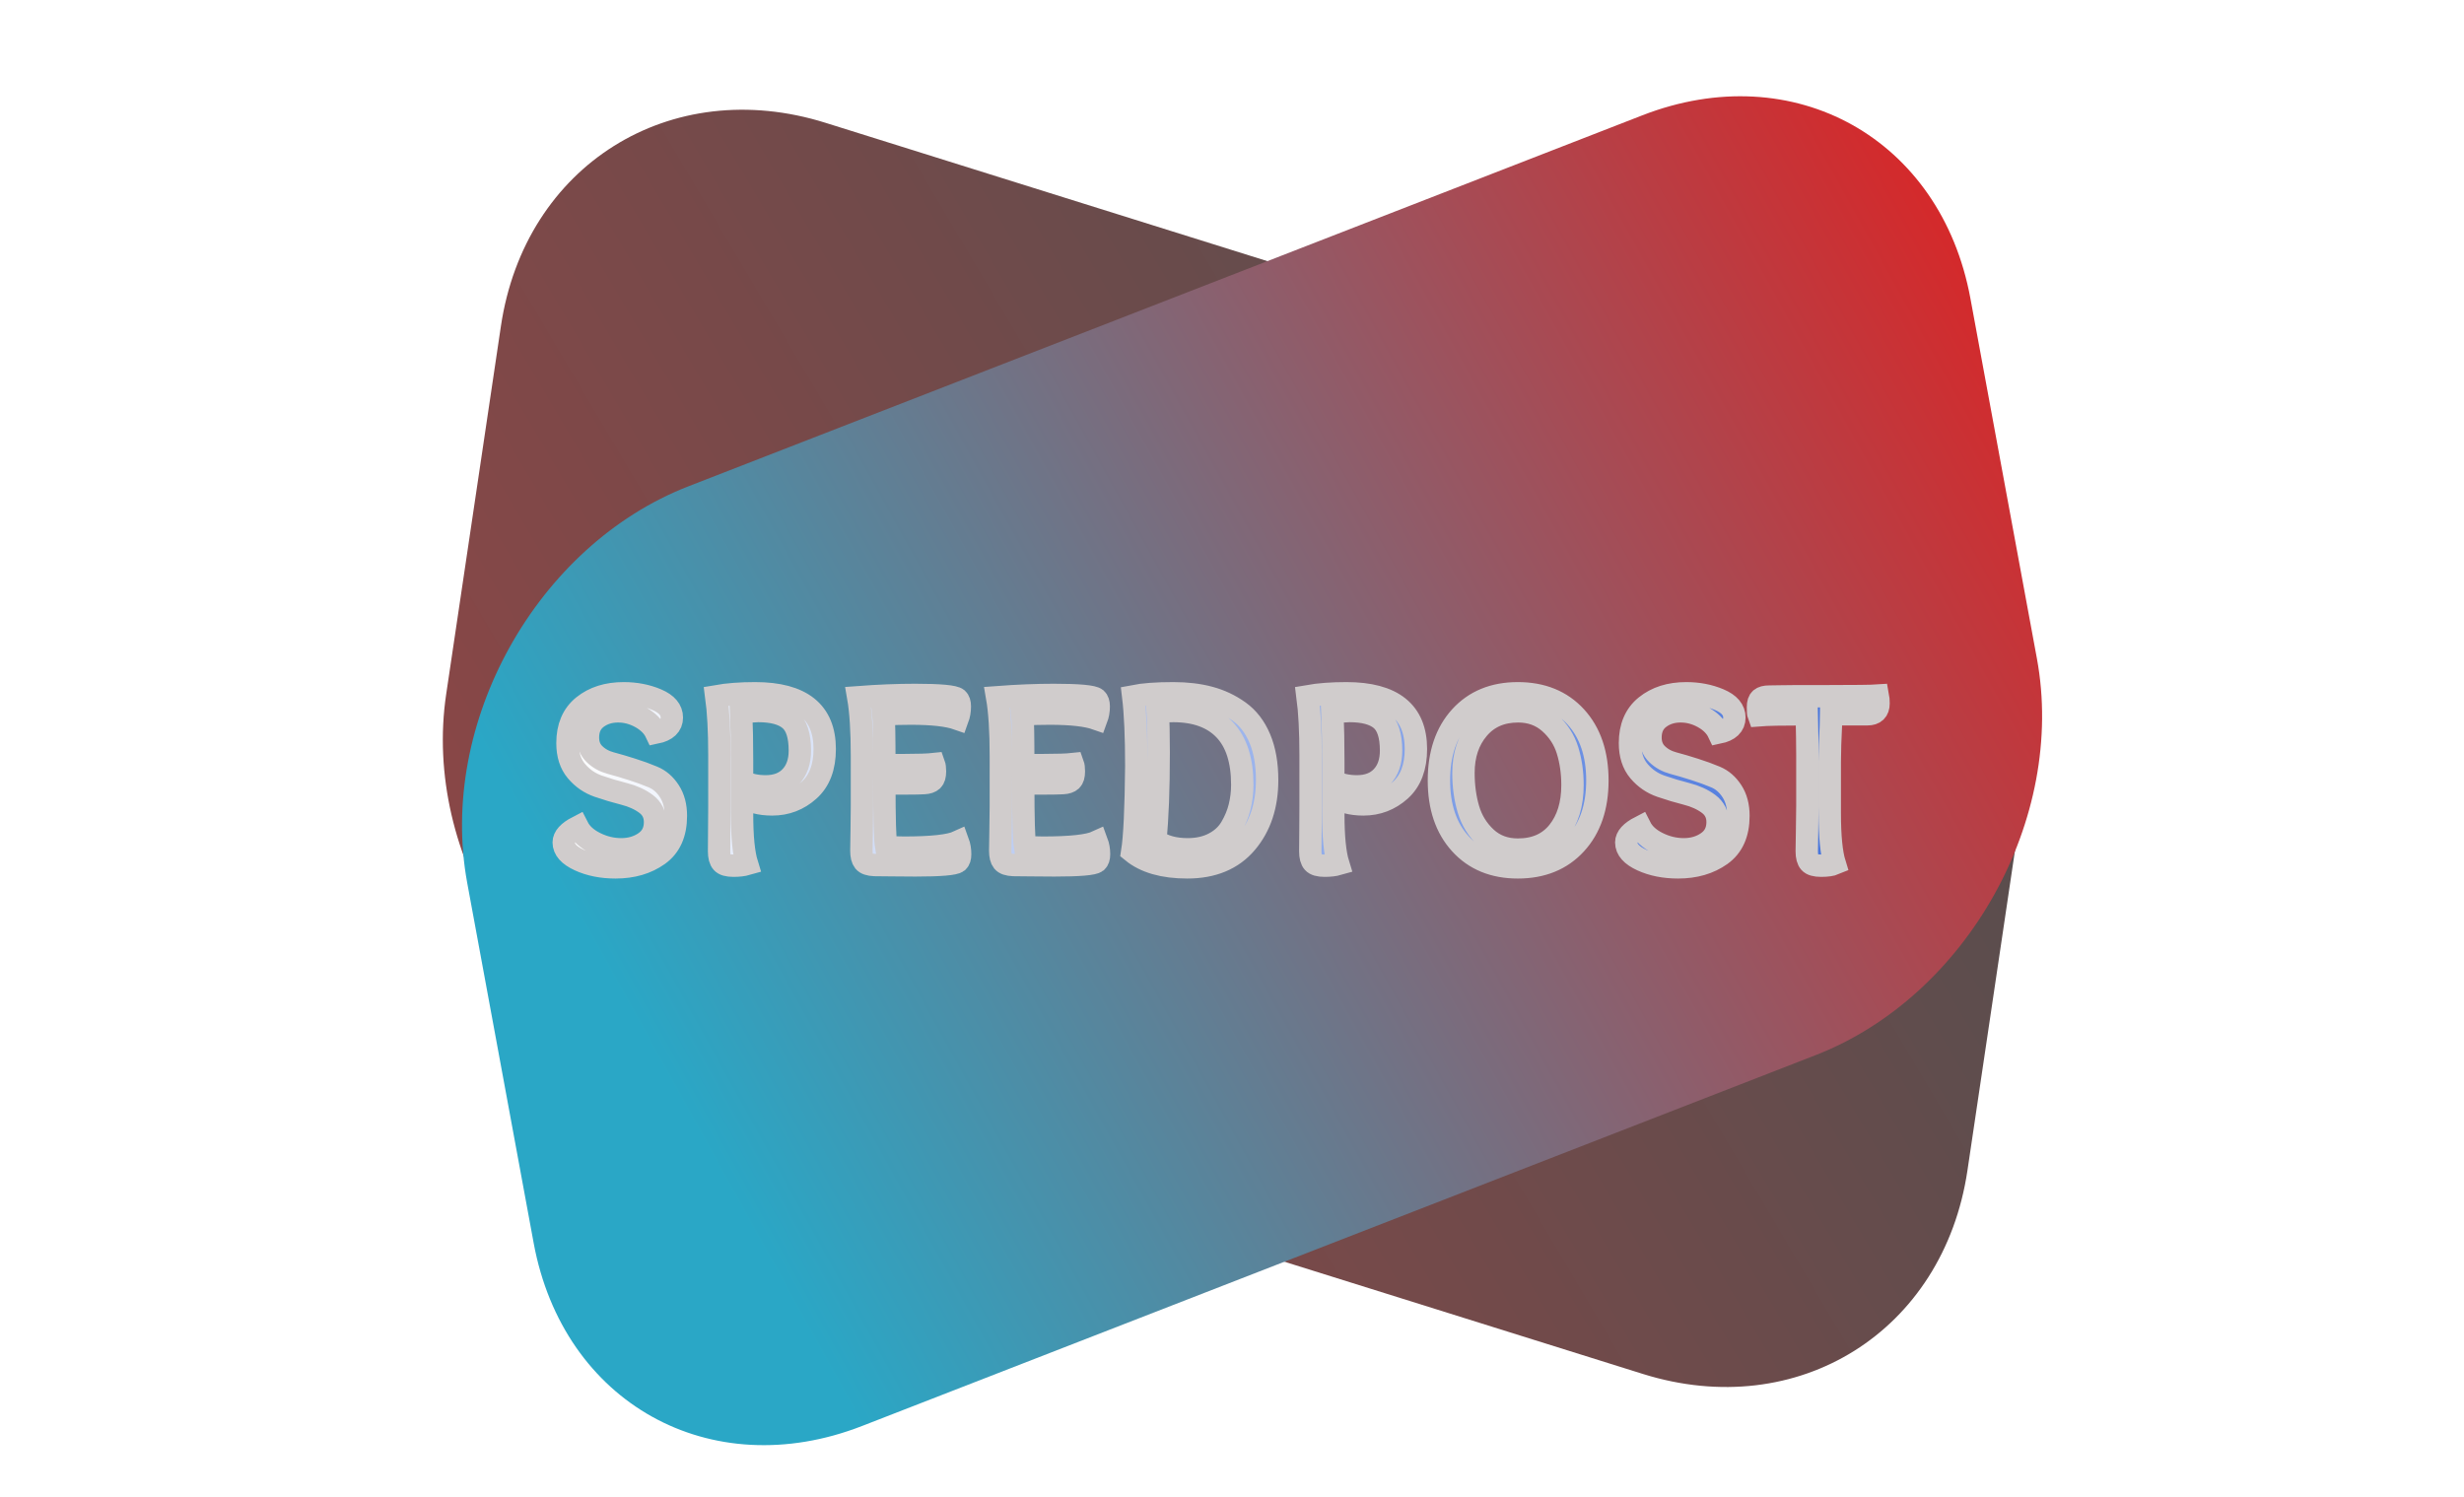 <?xml version="1.0" standalone="no"?><!-- Generator: Gravit.io --><svg xmlns="http://www.w3.org/2000/svg" xmlns:xlink="http://www.w3.org/1999/xlink" style="isolation:isolate" viewBox="242.54 62.722 55.031 33.431" width="55.031" height="33.431"><g id="Group"><path d="M 256.351 70 L 283.902 70 C 284.685 70 285.321 70.636 285.321 71.419 L 285.321 87.581 C 285.321 88.364 284.685 89 283.902 89 L 256.351 89 C 255.568 89 254.932 88.364 254.932 87.581 L 254.932 71.419 C 254.932 70.636 255.568 70 256.351 70 Z" style="stroke:none;fill:#243273;stroke-miterlimit:10;"/><defs><linearGradient id="_lgradient_0" x1="0" y1="0.5" x2="0.961" y2="0.027"><stop offset="0.87%" style="stop-color:#884747"/><stop offset="97.826%" style="stop-color:#4F4F4F"/></linearGradient></defs><path d="M 260.977 65.465 L 282.387 72.168 C 285.855 73.253 288.236 77.053 287.702 80.647 L 286.481 88.865 C 285.947 92.459 282.698 94.496 279.231 93.41 L 257.821 86.707 C 254.353 85.621 251.971 81.822 252.505 78.228 L 253.727 70.009 C 254.261 66.415 257.51 64.379 260.977 65.465 Z" style="stroke:none;fill:url(#_lgradient_0);stroke-miterlimit:10;mix-blend-mode:soft-light;"/><defs><linearGradient id="_lgradient_1" x1="0" y1="0.5" x2="0.961" y2="0.027"><stop offset="2.609%" style="stop-color:#2AA7C6"/><stop offset="98.261%" style="stop-color:#DD2323"/></linearGradient></defs><path d="M 257.916 73.584 L 279.217 65.299 C 282.603 63.982 285.888 65.814 286.547 69.387 L 288.032 77.429 C 288.692 81.002 286.478 84.972 283.091 86.289 L 261.79 94.574 C 258.404 95.891 255.119 94.06 254.459 90.487 L 252.975 82.444 C 252.315 78.871 254.529 74.901 257.916 73.584 Z" style="stroke:none;fill:url(#_lgradient_1);stroke-miterlimit:10;mix-blend-mode:soft-light;"/><defs><filter id="4DbqAKh4kA5KZ6Dtth6o7REz5UDzxJZ6" x="-200%" y="-200%" width="400%" height="400%"><feOffset xmlns="http://www.w3.org/2000/svg" in="SourceAlpha" result="offOut" dx="0" dy="0"/><feGaussianBlur xmlns="http://www.w3.org/2000/svg" in="offOut" result="blurOut" stdDeviation="5"/><feComponentTransfer xmlns="http://www.w3.org/2000/svg" in="blurOut" result="opacOut"><feFuncA xmlns="http://www.w3.org/2000/svg" type="table" tableValues="0 0.5"/></feComponentTransfer><feBlend xmlns="http://www.w3.org/2000/svg" in="SourceGraphic" in2="opacOut" mode="normal"/></filter></defs><g filter="url(#4DbqAKh4kA5KZ6Dtth6o7REz5UDzxJZ6)"><linearGradient id="_lgradient_2" x1="0%" y1="50%" x2="100%" y2="50%"><stop offset="0%" stop-opacity="1" style="stop-color:rgb(255,255,255)"/><stop offset="98.696%" stop-opacity="1" style="stop-color:rgb(67,113,219)"/></linearGradient><path d=" M 257.191 79.086 L 257.191 79.086 L 257.191 79.086 Q 257.094 78.881 256.851 78.745 L 256.851 78.745 L 256.851 78.745 Q 256.608 78.61 256.345 78.61 L 256.345 78.61 L 256.345 78.61 Q 256.067 78.61 255.869 78.76 L 255.869 78.76 L 255.869 78.76 Q 255.671 78.91 255.671 79.196 L 255.671 79.196 L 255.671 79.196 Q 255.671 79.423 255.817 79.565 L 255.817 79.565 L 255.817 79.565 Q 255.963 79.708 256.181 79.767 L 256.181 79.767 L 256.181 79.767 Q 256.4 79.825 256.653 79.906 L 256.653 79.906 L 256.653 79.906 Q 256.907 79.986 257.125 80.078 L 257.125 80.078 L 257.125 80.078 Q 257.344 80.169 257.489 80.393 L 257.489 80.393 L 257.489 80.393 Q 257.635 80.616 257.635 80.945 L 257.635 80.945 L 257.635 80.945 Q 257.635 81.538 257.243 81.817 L 257.243 81.817 L 257.243 81.817 Q 256.851 82.095 256.289 82.095 L 256.289 82.095 L 256.289 82.095 Q 255.831 82.095 255.481 81.934 L 255.481 81.934 L 255.481 81.934 Q 255.13 81.773 255.13 81.538 L 255.13 81.538 L 255.13 81.538 Q 255.13 81.355 255.442 81.194 L 255.442 81.194 L 255.442 81.194 Q 255.554 81.414 255.835 81.553 L 255.835 81.553 L 255.835 81.553 Q 256.116 81.692 256.414 81.692 L 256.414 81.692 L 256.414 81.692 Q 256.719 81.692 256.945 81.535 L 256.945 81.535 L 256.945 81.535 Q 257.17 81.377 257.17 81.084 L 257.17 81.084 L 257.17 81.084 Q 257.17 80.828 256.969 80.678 L 256.969 80.678 L 256.969 80.678 Q 256.768 80.528 256.48 80.455 L 256.48 80.455 L 256.48 80.455 Q 256.192 80.382 255.904 80.283 L 255.904 80.283 L 255.904 80.283 Q 255.616 80.184 255.415 79.946 L 255.415 79.946 L 255.415 79.946 Q 255.214 79.708 255.214 79.32 L 255.214 79.32 L 255.214 79.32 Q 255.214 78.778 255.567 78.493 L 255.567 78.493 L 255.567 78.493 Q 255.921 78.207 256.469 78.207 L 256.469 78.207 L 256.469 78.207 Q 256.872 78.207 257.208 78.35 L 257.208 78.35 L 257.208 78.35 Q 257.545 78.493 257.545 78.749 L 257.545 78.749 L 257.545 78.749 Q 257.545 79.013 257.191 79.086 Z  M 259.64 80.286 L 259.64 80.286 L 259.64 80.286 Q 260.001 80.286 260.202 80.07 L 260.202 80.07 L 260.202 80.07 Q 260.404 79.855 260.404 79.488 L 260.404 79.488 L 260.404 79.488 Q 260.404 78.983 260.178 78.793 L 260.178 78.793 L 260.178 78.793 Q 259.953 78.603 259.474 78.603 L 259.474 78.603 L 259.474 78.603 Q 259.446 78.603 259.092 78.625 L 259.092 78.625 L 259.092 78.625 Q 259.113 79.108 259.113 79.73 L 259.113 79.73 L 259.113 80.169 L 259.113 80.169 Q 259.335 80.286 259.64 80.286 Z  M 258.607 80.726 L 258.607 80.726 L 258.607 79.584 L 258.607 79.584 Q 258.607 78.793 258.537 78.273 L 258.537 78.273 L 258.537 78.273 Q 258.912 78.207 259.405 78.207 L 259.405 78.207 L 259.405 78.207 Q 260.959 78.207 260.959 79.452 L 260.959 79.452 L 260.959 79.452 Q 260.959 80.06 260.608 80.374 L 260.608 80.374 L 260.608 80.374 Q 260.258 80.689 259.786 80.689 L 259.786 80.689 L 259.786 80.689 Q 259.377 80.689 259.113 80.506 L 259.113 80.506 L 259.113 80.909 L 259.113 80.909 Q 259.113 81.663 259.224 82.022 L 259.224 82.022 L 259.224 82.022 Q 259.099 82.058 258.919 82.058 L 258.919 82.058 L 258.919 82.058 Q 258.731 82.058 258.666 81.985 L 258.666 81.985 L 258.666 81.985 Q 258.6 81.912 258.6 81.736 L 258.6 81.736 L 258.6 81.736 Q 258.6 81.648 258.603 81.289 L 258.603 81.289 L 258.603 81.289 Q 258.607 80.931 258.607 80.726 Z  M 262.27 78.676 L 262.27 78.676 L 262.27 78.676 Q 262.291 78.852 262.291 79.811 L 262.291 79.811 L 262.735 79.811 L 262.735 79.811 Q 263.2 79.811 263.401 79.789 L 263.401 79.789 L 263.401 79.789 Q 263.422 79.847 263.422 79.95 L 263.422 79.95 L 263.422 79.95 Q 263.422 80.096 263.363 80.151 L 263.363 80.151 L 263.363 80.151 Q 263.304 80.206 263.179 80.213 L 263.179 80.213 L 263.179 80.213 Q 263.034 80.221 262.784 80.221 L 262.784 80.221 L 262.291 80.221 L 262.291 80.221 Q 262.291 81.399 262.333 81.641 L 262.333 81.641 L 262.333 81.641 Q 262.582 81.655 262.735 81.655 L 262.735 81.655 L 262.735 81.655 Q 263.651 81.655 263.936 81.524 L 263.936 81.524 L 263.936 81.524 Q 263.984 81.655 263.984 81.802 L 263.984 81.802 L 263.984 81.802 Q 263.984 81.919 263.929 81.97 L 263.929 81.97 L 263.929 81.97 Q 263.825 82.051 262.985 82.051 L 262.985 82.051 L 262.985 82.051 Q 262.818 82.051 262.451 82.047 L 262.451 82.047 L 262.451 82.047 Q 262.083 82.043 262.069 82.043 L 262.069 82.043 L 262.069 82.043 Q 261.896 82.036 261.837 81.963 L 261.837 81.963 L 261.837 81.963 Q 261.778 81.89 261.778 81.721 L 261.778 81.721 L 261.778 81.721 Q 261.778 81.619 261.785 81.271 L 261.785 81.271 L 261.785 81.271 Q 261.791 80.923 261.791 80.726 L 261.791 80.726 L 261.791 79.606 L 261.791 79.606 Q 261.791 78.771 261.708 78.295 L 261.708 78.295 L 261.708 78.295 Q 262.388 78.244 262.978 78.244 L 262.978 78.244 L 262.978 78.244 Q 263.818 78.244 263.922 78.332 L 263.922 78.332 L 263.922 78.332 Q 263.977 78.383 263.977 78.5 L 263.977 78.5 L 263.977 78.5 Q 263.977 78.647 263.929 78.778 L 263.929 78.778 L 263.929 78.778 Q 263.596 78.661 262.888 78.661 L 262.888 78.661 L 262.888 78.661 Q 262.617 78.661 262.27 78.676 Z  M 265.372 78.676 L 265.372 78.676 L 265.372 78.676 Q 265.393 78.852 265.393 79.811 L 265.393 79.811 L 265.837 79.811 L 265.837 79.811 Q 266.302 79.811 266.503 79.789 L 266.503 79.789 L 266.503 79.789 Q 266.524 79.847 266.524 79.95 L 266.524 79.95 L 266.524 79.95 Q 266.524 80.096 266.465 80.151 L 266.465 80.151 L 266.465 80.151 Q 266.406 80.206 266.281 80.213 L 266.281 80.213 L 266.281 80.213 Q 266.135 80.221 265.885 80.221 L 265.885 80.221 L 265.393 80.221 L 265.393 80.221 Q 265.393 81.399 265.434 81.641 L 265.434 81.641 L 265.434 81.641 Q 265.684 81.655 265.837 81.655 L 265.837 81.655 L 265.837 81.655 Q 266.753 81.655 267.037 81.524 L 267.037 81.524 L 267.037 81.524 Q 267.086 81.655 267.086 81.802 L 267.086 81.802 L 267.086 81.802 Q 267.086 81.919 267.03 81.97 L 267.03 81.97 L 267.03 81.97 Q 266.926 82.051 266.087 82.051 L 266.087 82.051 L 266.087 82.051 Q 265.92 82.051 265.552 82.047 L 265.552 82.047 L 265.552 82.047 Q 265.185 82.043 265.171 82.043 L 265.171 82.043 L 265.171 82.043 Q 264.997 82.036 264.938 81.963 L 264.938 81.963 L 264.938 81.963 Q 264.879 81.89 264.879 81.721 L 264.879 81.721 L 264.879 81.721 Q 264.879 81.619 264.886 81.271 L 264.886 81.271 L 264.886 81.271 Q 264.893 80.923 264.893 80.726 L 264.893 80.726 L 264.893 79.606 L 264.893 79.606 Q 264.893 78.771 264.81 78.295 L 264.81 78.295 L 264.81 78.295 Q 265.49 78.244 266.08 78.244 L 266.08 78.244 L 266.08 78.244 Q 266.919 78.244 267.023 78.332 L 267.023 78.332 L 267.023 78.332 Q 267.079 78.383 267.079 78.5 L 267.079 78.5 L 267.079 78.5 Q 267.079 78.647 267.03 78.778 L 267.03 78.778 L 267.03 78.778 Q 266.697 78.661 265.989 78.661 L 265.989 78.661 L 265.989 78.661 Q 265.719 78.661 265.372 78.676 Z  M 267.828 81.743 L 267.828 81.743 L 267.828 81.743 Q 267.905 81.253 267.918 79.825 L 267.918 79.825 L 267.918 79.825 Q 267.918 78.844 267.849 78.273 L 267.849 78.273 L 267.849 78.273 Q 268.182 78.207 268.744 78.207 L 268.744 78.207 L 268.744 78.207 Q 269.195 78.207 269.552 78.303 L 269.552 78.303 L 269.552 78.303 Q 269.91 78.398 270.212 78.614 L 270.212 78.614 L 270.212 78.614 Q 270.514 78.83 270.677 79.218 L 270.677 79.218 L 270.677 79.218 Q 270.84 79.606 270.84 80.147 L 270.84 80.147 L 270.84 80.147 Q 270.84 80.997 270.375 81.546 L 270.375 81.546 L 270.375 81.546 Q 269.91 82.095 269.056 82.095 L 269.056 82.095 L 269.056 82.095 Q 268.258 82.095 267.828 81.743 Z  M 268.397 78.625 L 268.397 78.625 L 268.397 78.625 Q 268.418 78.917 268.418 79.525 L 268.418 79.525 L 268.418 79.525 Q 268.418 80.77 268.342 81.494 L 268.342 81.494 L 268.342 81.494 Q 268.626 81.692 269.063 81.692 L 269.063 81.692 L 269.063 81.692 Q 269.403 81.692 269.653 81.56 L 269.653 81.56 L 269.653 81.56 Q 269.903 81.429 270.035 81.205 L 270.035 81.205 L 270.035 81.205 Q 270.167 80.982 270.226 80.744 L 270.226 80.744 L 270.226 80.744 Q 270.285 80.506 270.285 80.25 L 270.285 80.25 L 270.285 80.25 Q 270.285 79.43 269.886 79.016 L 269.886 79.016 L 269.886 79.016 Q 269.487 78.603 268.744 78.603 L 268.744 78.603 L 268.744 78.603 Q 268.696 78.603 268.64 78.606 L 268.64 78.606 L 268.64 78.606 Q 268.585 78.61 268.512 78.617 L 268.512 78.617 L 268.512 78.617 Q 268.439 78.625 268.397 78.625 Z  M 272.845 80.286 L 272.845 80.286 L 272.845 80.286 Q 273.206 80.286 273.407 80.07 L 273.407 80.07 L 273.407 80.07 Q 273.608 79.855 273.608 79.488 L 273.608 79.488 L 273.608 79.488 Q 273.608 78.983 273.383 78.793 L 273.383 78.793 L 273.383 78.793 Q 273.157 78.603 272.678 78.603 L 272.678 78.603 L 272.678 78.603 Q 272.651 78.603 272.297 78.625 L 272.297 78.625 L 272.297 78.625 Q 272.318 79.108 272.318 79.73 L 272.318 79.73 L 272.318 80.169 L 272.318 80.169 Q 272.54 80.286 272.845 80.286 Z  M 271.811 80.726 L 271.811 80.726 L 271.811 79.584 L 271.811 79.584 Q 271.811 78.793 271.742 78.273 L 271.742 78.273 L 271.742 78.273 Q 272.116 78.207 272.609 78.207 L 272.609 78.207 L 272.609 78.207 Q 274.163 78.207 274.163 79.452 L 274.163 79.452 L 274.163 79.452 Q 274.163 80.06 273.813 80.374 L 273.813 80.374 L 273.813 80.374 Q 273.462 80.689 272.991 80.689 L 272.991 80.689 L 272.991 80.689 Q 272.581 80.689 272.318 80.506 L 272.318 80.506 L 272.318 80.909 L 272.318 80.909 Q 272.318 81.663 272.429 82.022 L 272.429 82.022 L 272.429 82.022 Q 272.304 82.058 272.123 82.058 L 272.123 82.058 L 272.123 82.058 Q 271.936 82.058 271.87 81.985 L 271.87 81.985 L 271.87 81.985 Q 271.804 81.912 271.804 81.736 L 271.804 81.736 L 271.804 81.736 Q 271.804 81.648 271.808 81.289 L 271.808 81.289 L 271.808 81.289 Q 271.811 80.931 271.811 80.726 Z  M 276.439 82.095 L 276.439 82.095 L 276.439 82.095 Q 275.634 82.095 275.156 81.568 L 275.156 81.568 L 275.156 81.568 Q 274.677 81.041 274.677 80.155 L 274.677 80.155 L 274.677 80.155 Q 274.677 79.262 275.156 78.734 L 275.156 78.734 L 275.156 78.734 Q 275.634 78.207 276.439 78.207 L 276.439 78.207 L 276.439 78.207 Q 277.251 78.207 277.733 78.734 L 277.733 78.734 L 277.733 78.734 Q 278.216 79.262 278.216 80.155 L 278.216 80.155 L 278.216 80.155 Q 278.216 81.041 277.733 81.568 L 277.733 81.568 L 277.733 81.568 Q 277.251 82.095 276.439 82.095 Z  M 277.66 80.257 L 277.66 80.257 L 277.66 80.257 Q 277.66 79.84 277.549 79.481 L 277.549 79.481 L 277.549 79.481 Q 277.438 79.122 277.15 78.866 L 277.15 78.866 L 277.15 78.866 Q 276.862 78.61 276.446 78.61 L 276.446 78.61 L 276.446 78.61 Q 275.884 78.61 275.555 78.998 L 275.555 78.998 L 275.555 78.998 Q 275.225 79.386 275.225 79.986 L 275.225 79.986 L 275.225 79.986 Q 275.225 80.426 275.336 80.799 L 275.336 80.799 L 275.336 80.799 Q 275.447 81.172 275.731 81.436 L 275.731 81.436 L 275.731 81.436 Q 276.016 81.699 276.439 81.699 L 276.439 81.699 L 276.439 81.699 Q 277.022 81.699 277.341 81.3 L 277.341 81.3 L 277.341 81.3 Q 277.66 80.901 277.66 80.257 Z  M 280.922 79.086 L 280.922 79.086 L 280.922 79.086 Q 280.825 78.881 280.582 78.745 L 280.582 78.745 L 280.582 78.745 Q 280.339 78.61 280.075 78.61 L 280.075 78.61 L 280.075 78.61 Q 279.798 78.61 279.6 78.76 L 279.6 78.76 L 279.6 78.76 Q 279.402 78.91 279.402 79.196 L 279.402 79.196 L 279.402 79.196 Q 279.402 79.423 279.548 79.565 L 279.548 79.565 L 279.548 79.565 Q 279.694 79.708 279.912 79.767 L 279.912 79.767 L 279.912 79.767 Q 280.131 79.825 280.384 79.906 L 280.384 79.906 L 280.384 79.906 Q 280.637 79.986 280.856 80.078 L 280.856 80.078 L 280.856 80.078 Q 281.074 80.169 281.22 80.393 L 281.22 80.393 L 281.22 80.393 Q 281.366 80.616 281.366 80.945 L 281.366 80.945 L 281.366 80.945 Q 281.366 81.538 280.974 81.817 L 280.974 81.817 L 280.974 81.817 Q 280.582 82.095 280.02 82.095 L 280.02 82.095 L 280.02 82.095 Q 279.562 82.095 279.211 81.934 L 279.211 81.934 L 279.211 81.934 Q 278.861 81.773 278.861 81.538 L 278.861 81.538 L 278.861 81.538 Q 278.861 81.355 279.173 81.194 L 279.173 81.194 L 279.173 81.194 Q 279.284 81.414 279.565 81.553 L 279.565 81.553 L 279.565 81.553 Q 279.846 81.692 280.145 81.692 L 280.145 81.692 L 280.145 81.692 Q 280.45 81.692 280.675 81.535 L 280.675 81.535 L 280.675 81.535 Q 280.901 81.377 280.901 81.084 L 280.901 81.084 L 280.901 81.084 Q 280.901 80.828 280.7 80.678 L 280.7 80.678 L 280.7 80.678 Q 280.498 80.528 280.21 80.455 L 280.21 80.455 L 280.21 80.455 Q 279.922 80.382 279.635 80.283 L 279.635 80.283 L 279.635 80.283 Q 279.347 80.184 279.145 79.946 L 279.145 79.946 L 279.145 79.946 Q 278.944 79.708 278.944 79.32 L 278.944 79.32 L 278.944 79.32 Q 278.944 78.778 279.298 78.493 L 279.298 78.493 L 279.298 78.493 Q 279.652 78.207 280.2 78.207 L 280.2 78.207 L 280.2 78.207 Q 280.602 78.207 280.939 78.35 L 280.939 78.35 L 280.939 78.35 Q 281.276 78.493 281.276 78.749 L 281.276 78.749 L 281.276 78.749 Q 281.276 79.013 280.922 79.086 Z  M 282.906 80.726 L 282.906 80.726 L 282.906 79.584 L 282.906 79.584 Q 282.906 79.247 282.892 78.676 L 282.892 78.676 L 282.892 78.676 Q 282.08 78.676 281.817 78.698 L 281.817 78.698 L 281.817 78.698 Q 281.803 78.661 281.803 78.515 L 281.803 78.515 L 281.803 78.515 Q 281.803 78.383 281.862 78.332 L 281.862 78.332 L 281.862 78.332 Q 281.921 78.281 282.053 78.281 L 282.053 78.281 L 282.053 78.281 Q 282.108 78.281 282.327 78.277 L 282.327 78.277 L 282.327 78.277 Q 282.545 78.273 282.684 78.273 L 282.684 78.273 L 283.357 78.273 L 283.357 78.273 Q 284.28 78.273 284.481 78.259 L 284.481 78.259 L 284.481 78.259 Q 284.495 78.332 284.495 78.434 L 284.495 78.434 L 284.495 78.434 Q 284.495 78.676 284.245 78.676 L 284.245 78.676 L 283.44 78.676 L 283.44 78.676 Q 283.44 78.756 283.43 78.95 L 283.43 78.95 L 283.43 78.95 Q 283.42 79.144 283.413 79.349 L 283.413 79.349 L 283.413 79.349 Q 283.406 79.554 283.406 79.737 L 283.406 79.737 L 283.406 80.887 L 283.406 80.887 Q 283.406 81.655 283.517 82.014 L 283.517 82.014 L 283.517 82.014 Q 283.413 82.058 283.211 82.058 L 283.211 82.058 L 283.211 82.058 Q 283.024 82.058 282.958 81.985 L 282.958 81.985 L 282.958 81.985 Q 282.892 81.912 282.892 81.736 L 282.892 81.736 L 282.892 81.736 Q 282.892 81.648 282.899 81.289 L 282.899 81.289 L 282.899 81.289 Q 282.906 80.931 282.906 80.726 Z " fill-rule="evenodd" fill="url(#_lgradient_2)" vector-effect="non-scaling-stroke" stroke-width="0.5" stroke="rgb(208,204,204)" stroke-linejoin="miter" stroke-linecap="square" stroke-miterlimit="3"/></g></g></svg>